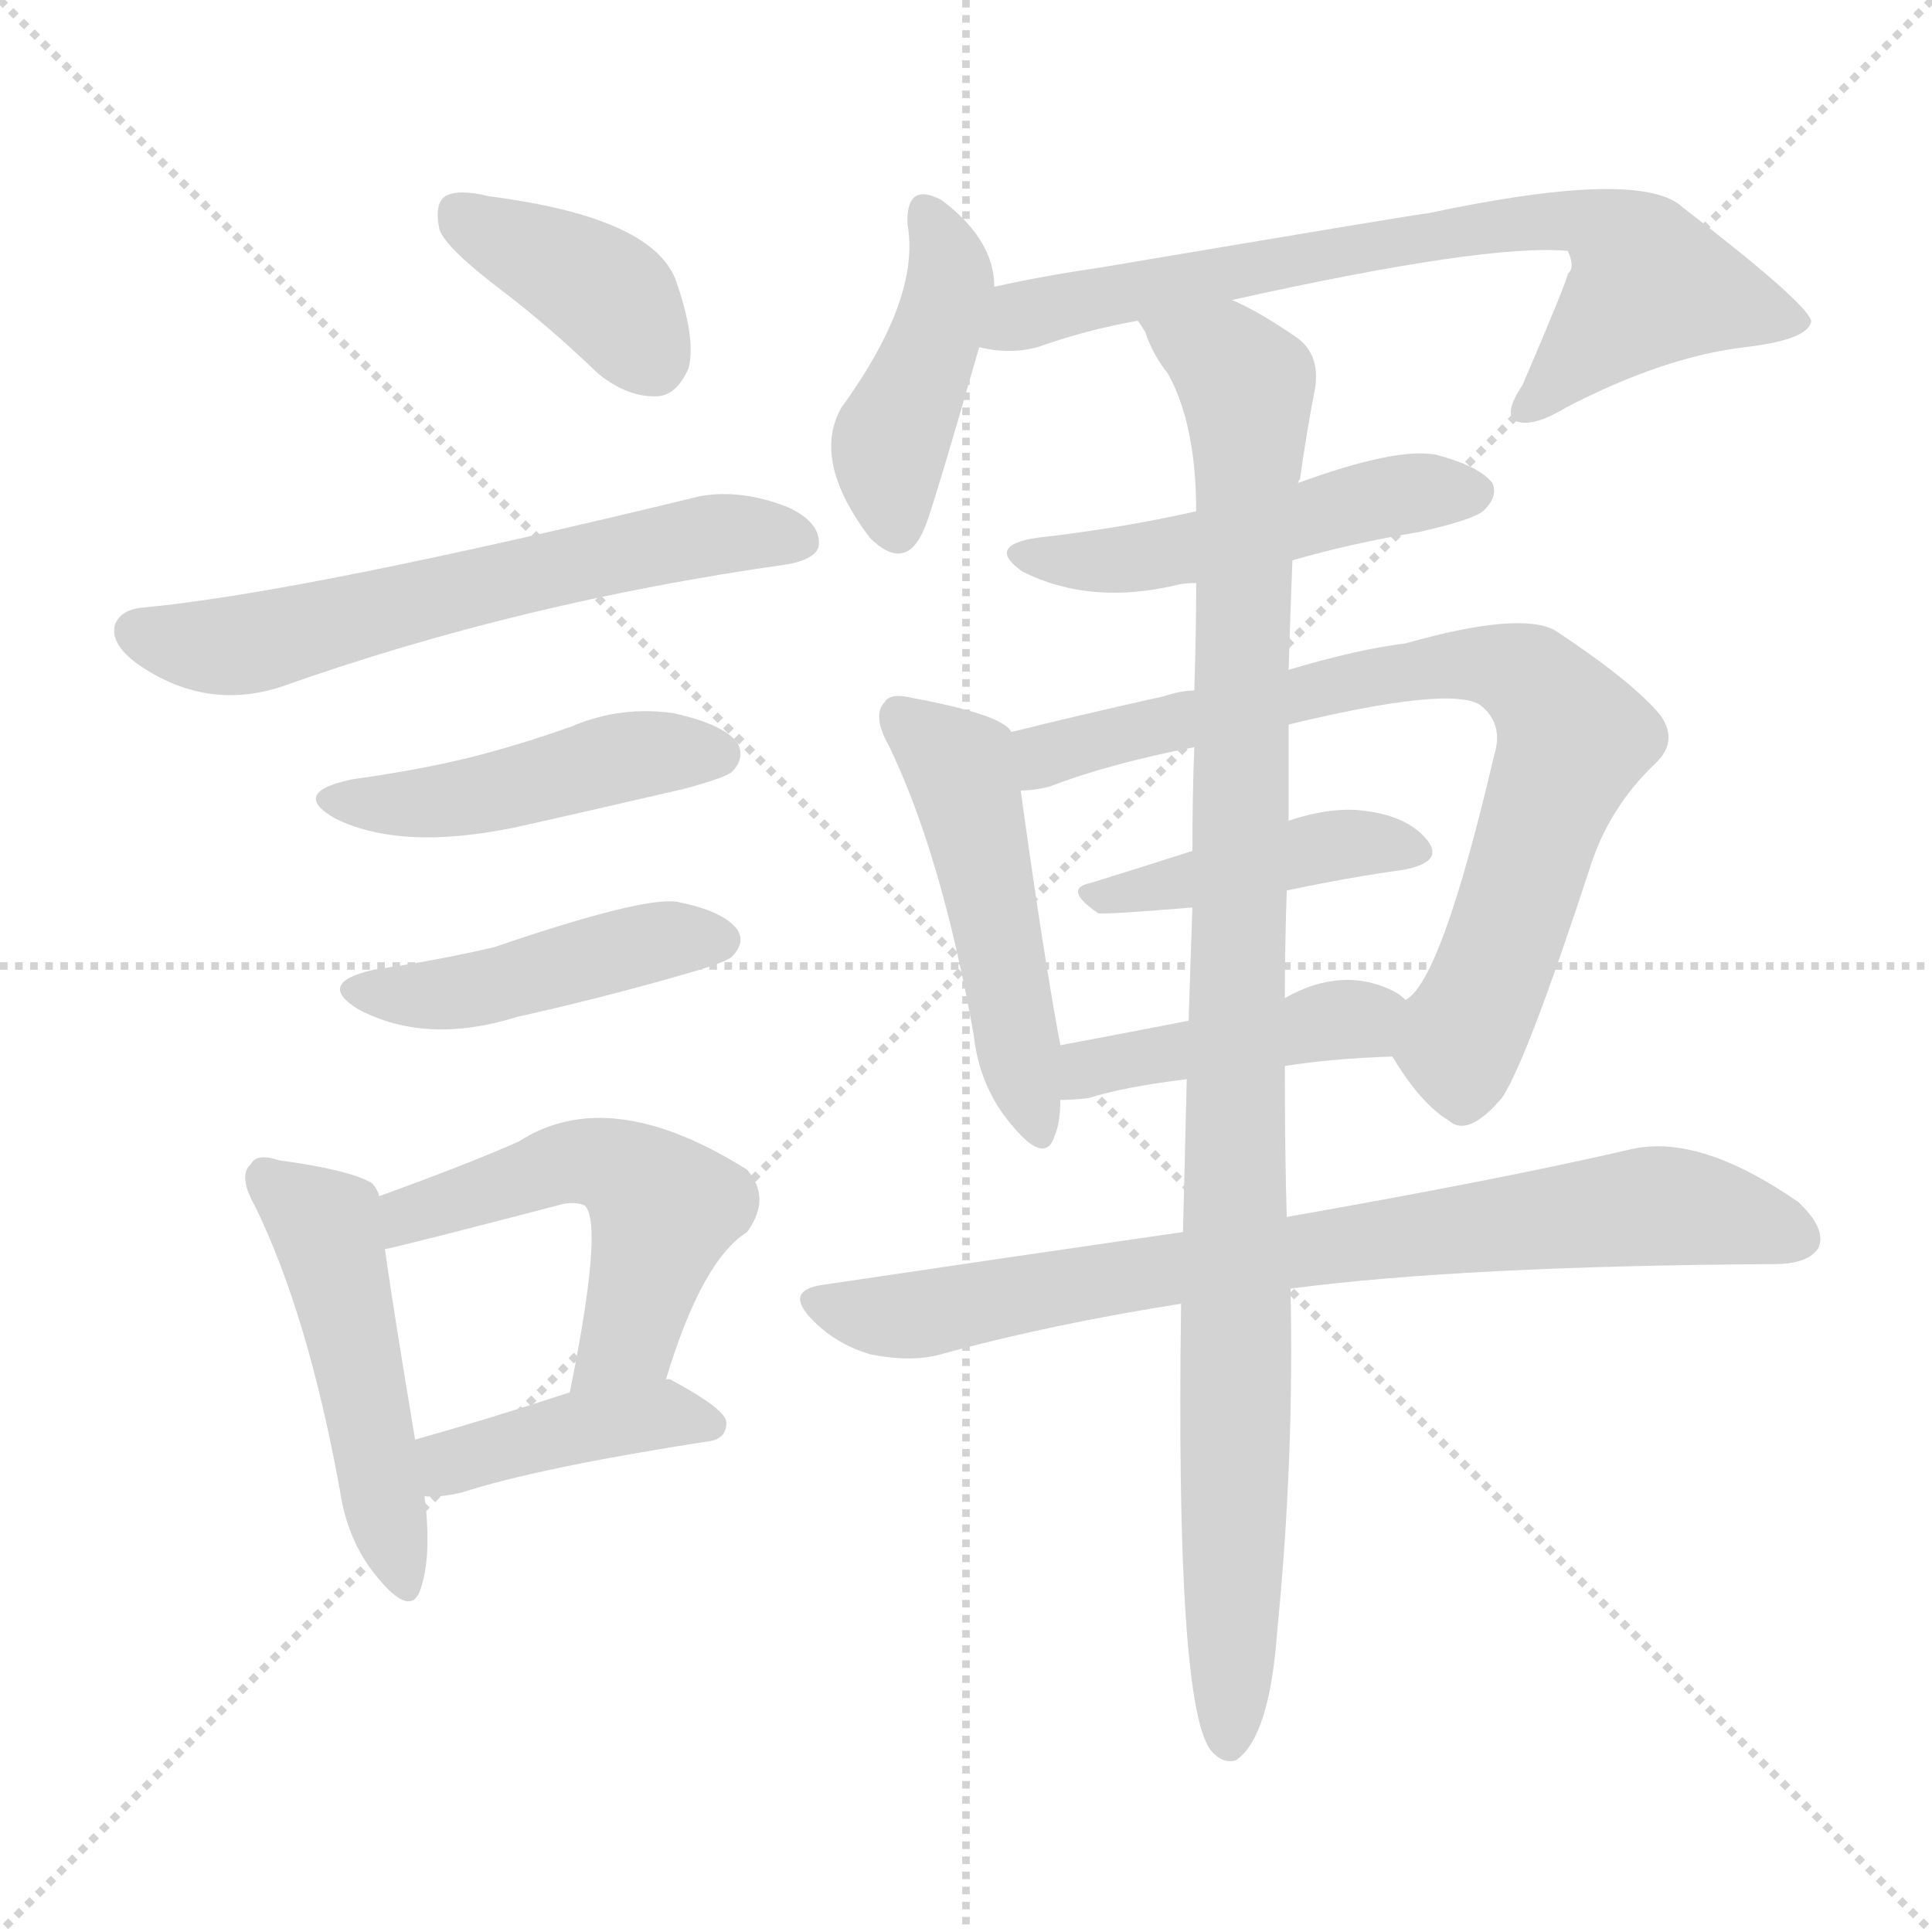 <svg xmlns="http://www.w3.org/2000/svg" version="1.1" viewBox="0 0 1024 1024">
  <g stroke="lightgray" stroke-dasharray="1,1" stroke-width="1" transform="scale(4, 4)">
    <line x1="0" y1="0" x2="256" y2="256" />
    <line x1="256" y1="0" x2="0" y2="256" />
    <line x1="128" y1="0" x2="128" y2="256" />
    <line x1="0" y1="128" x2="256" y2="128" />
  </g>
  <g transform="scale(1.0, -1.0) translate(0.0, -883.00)">
    <style type="text/css">
      
        @keyframes keyframes0 {
          from {
            stroke: blue;
            stroke-dashoffset: 388;
            stroke-width: 128;
          }
          56% {
            animation-timing-function: step-end;
            stroke: blue;
            stroke-dashoffset: 0;
            stroke-width: 128;
          }
          to {
            stroke: black;
            stroke-width: 1024;
          }
        }
        #make-me-a-hanzi-animation-0 {
          animation: keyframes0 0.566s both;
          animation-delay: 0s;
          animation-timing-function: linear;
        }
      
        @keyframes keyframes1 {
          from {
            stroke: blue;
            stroke-dashoffset: 616;
            stroke-width: 128;
          }
          67% {
            animation-timing-function: step-end;
            stroke: blue;
            stroke-dashoffset: 0;
            stroke-width: 128;
          }
          to {
            stroke: black;
            stroke-width: 1024;
          }
        }
        #make-me-a-hanzi-animation-1 {
          animation: keyframes1 0.751s both;
          animation-delay: 0.566s;
          animation-timing-function: linear;
        }
      
        @keyframes keyframes2 {
          from {
            stroke: blue;
            stroke-dashoffset: 459;
            stroke-width: 128;
          }
          60% {
            animation-timing-function: step-end;
            stroke: blue;
            stroke-dashoffset: 0;
            stroke-width: 128;
          }
          to {
            stroke: black;
            stroke-width: 1024;
          }
        }
        #make-me-a-hanzi-animation-2 {
          animation: keyframes2 0.624s both;
          animation-delay: 1.317s;
          animation-timing-function: linear;
        }
      
        @keyframes keyframes3 {
          from {
            stroke: blue;
            stroke-dashoffset: 447;
            stroke-width: 128;
          }
          59% {
            animation-timing-function: step-end;
            stroke: blue;
            stroke-dashoffset: 0;
            stroke-width: 128;
          }
          to {
            stroke: black;
            stroke-width: 1024;
          }
        }
        #make-me-a-hanzi-animation-3 {
          animation: keyframes3 0.614s both;
          animation-delay: 1.941s;
          animation-timing-function: linear;
        }
      
        @keyframes keyframes4 {
          from {
            stroke: blue;
            stroke-dashoffset: 487;
            stroke-width: 128;
          }
          61% {
            animation-timing-function: step-end;
            stroke: blue;
            stroke-dashoffset: 0;
            stroke-width: 128;
          }
          to {
            stroke: black;
            stroke-width: 1024;
          }
        }
        #make-me-a-hanzi-animation-4 {
          animation: keyframes4 0.646s both;
          animation-delay: 2.554s;
          animation-timing-function: linear;
        }
      
        @keyframes keyframes5 {
          from {
            stroke: blue;
            stroke-dashoffset: 523;
            stroke-width: 128;
          }
          63% {
            animation-timing-function: step-end;
            stroke: blue;
            stroke-dashoffset: 0;
            stroke-width: 128;
          }
          to {
            stroke: black;
            stroke-width: 1024;
          }
        }
        #make-me-a-hanzi-animation-5 {
          animation: keyframes5 0.676s both;
          animation-delay: 3.201s;
          animation-timing-function: linear;
        }
      
        @keyframes keyframes6 {
          from {
            stroke: blue;
            stroke-dashoffset: 411;
            stroke-width: 128;
          }
          57% {
            animation-timing-function: step-end;
            stroke: blue;
            stroke-dashoffset: 0;
            stroke-width: 128;
          }
          to {
            stroke: black;
            stroke-width: 1024;
          }
        }
        #make-me-a-hanzi-animation-6 {
          animation: keyframes6 0.584s both;
          animation-delay: 3.876s;
          animation-timing-function: linear;
        }
      
        @keyframes keyframes7 {
          from {
            stroke: blue;
            stroke-dashoffset: 429;
            stroke-width: 128;
          }
          58% {
            animation-timing-function: step-end;
            stroke: blue;
            stroke-dashoffset: 0;
            stroke-width: 128;
          }
          to {
            stroke: black;
            stroke-width: 1024;
          }
        }
        #make-me-a-hanzi-animation-7 {
          animation: keyframes7 0.599s both;
          animation-delay: 4.461s;
          animation-timing-function: linear;
        }
      
        @keyframes keyframes8 {
          from {
            stroke: blue;
            stroke-dashoffset: 722;
            stroke-width: 128;
          }
          70% {
            animation-timing-function: step-end;
            stroke: blue;
            stroke-dashoffset: 0;
            stroke-width: 128;
          }
          to {
            stroke: black;
            stroke-width: 1024;
          }
        }
        #make-me-a-hanzi-animation-8 {
          animation: keyframes8 0.838s both;
          animation-delay: 5.06s;
          animation-timing-function: linear;
        }
      
        @keyframes keyframes9 {
          from {
            stroke: blue;
            stroke-dashoffset: 497;
            stroke-width: 128;
          }
          62% {
            animation-timing-function: step-end;
            stroke: blue;
            stroke-dashoffset: 0;
            stroke-width: 128;
          }
          to {
            stroke: black;
            stroke-width: 1024;
          }
        }
        #make-me-a-hanzi-animation-9 {
          animation: keyframes9 0.654s both;
          animation-delay: 5.897s;
          animation-timing-function: linear;
        }
      
        @keyframes keyframes10 {
          from {
            stroke: blue;
            stroke-dashoffset: 491;
            stroke-width: 128;
          }
          62% {
            animation-timing-function: step-end;
            stroke: blue;
            stroke-dashoffset: 0;
            stroke-width: 128;
          }
          to {
            stroke: black;
            stroke-width: 1024;
          }
        }
        #make-me-a-hanzi-animation-10 {
          animation: keyframes10 0.65s both;
          animation-delay: 6.552s;
          animation-timing-function: linear;
        }
      
        @keyframes keyframes11 {
          from {
            stroke: blue;
            stroke-dashoffset: 765;
            stroke-width: 128;
          }
          71% {
            animation-timing-function: step-end;
            stroke: blue;
            stroke-dashoffset: 0;
            stroke-width: 128;
          }
          to {
            stroke: black;
            stroke-width: 1024;
          }
        }
        #make-me-a-hanzi-animation-11 {
          animation: keyframes11 0.873s both;
          animation-delay: 7.201s;
          animation-timing-function: linear;
        }
      
        @keyframes keyframes12 {
          from {
            stroke: blue;
            stroke-dashoffset: 428;
            stroke-width: 128;
          }
          58% {
            animation-timing-function: step-end;
            stroke: blue;
            stroke-dashoffset: 0;
            stroke-width: 128;
          }
          to {
            stroke: black;
            stroke-width: 1024;
          }
        }
        #make-me-a-hanzi-animation-12 {
          animation: keyframes12 0.598s both;
          animation-delay: 8.074s;
          animation-timing-function: linear;
        }
      
        @keyframes keyframes13 {
          from {
            stroke: blue;
            stroke-dashoffset: 430;
            stroke-width: 128;
          }
          58% {
            animation-timing-function: step-end;
            stroke: blue;
            stroke-dashoffset: 0;
            stroke-width: 128;
          }
          to {
            stroke: black;
            stroke-width: 1024;
          }
        }
        #make-me-a-hanzi-animation-13 {
          animation: keyframes13 0.6s both;
          animation-delay: 8.672s;
          animation-timing-function: linear;
        }
      
        @keyframes keyframes14 {
          from {
            stroke: blue;
            stroke-dashoffset: 782;
            stroke-width: 128;
          }
          72% {
            animation-timing-function: step-end;
            stroke: blue;
            stroke-dashoffset: 0;
            stroke-width: 128;
          }
          to {
            stroke: black;
            stroke-width: 1024;
          }
        }
        #make-me-a-hanzi-animation-14 {
          animation: keyframes14 0.886s both;
          animation-delay: 9.272s;
          animation-timing-function: linear;
        }
      
        @keyframes keyframes15 {
          from {
            stroke: blue;
            stroke-dashoffset: 1036;
            stroke-width: 128;
          }
          77% {
            animation-timing-function: step-end;
            stroke: blue;
            stroke-dashoffset: 0;
            stroke-width: 128;
          }
          to {
            stroke: black;
            stroke-width: 1024;
          }
        }
        #make-me-a-hanzi-animation-15 {
          animation: keyframes15 1.093s both;
          animation-delay: 10.159s;
          animation-timing-function: linear;
        }
      
    </style>
    
      <path d="M 266 729 Q 291 710 317 685 Q 333 672 349 673 Q 359 674 365 688 Q 369 704 358 735 Q 345 768 259 779 Q 243 783 236 779 Q 230 775 233 761 Q 237 751 266 729 Z" fill="lightgray" />
    
      <path d="M 76 561 Q 64 560 61 552 Q 58 542 73 531 Q 109 506 149 519 Q 276 564 418 584 Q 433 587 434 594 Q 435 606 418 614 Q 393 624 371 620 Q 161 569 76 561 Z" fill="lightgray" />
    
      <path d="M 187 470 Q 153 463 178 449 Q 215 431 280 446 Q 320 455 363 465 Q 385 471 388 474 Q 395 481 391 489 Q 384 499 357 505 Q 329 509 303 498 Q 278 489 251 482 Q 223 475 187 470 Z" fill="lightgray" />
    
      <path d="M 198 369 Q 167 362 190 348 Q 226 329 274 344 Q 319 354 364 367 Q 385 373 388 376 Q 395 383 391 390 Q 384 400 359 405 Q 341 408 262 381 Q 232 374 198 369 Z" fill="lightgray" />
    
      <path d="M 201 249 Q 200 253 197 256 Q 185 263 148 268 Q 136 272 133 266 Q 126 260 135 244 Q 163 187 180 94 Q 184 66 200 47 Q 218 25 223 41 Q 229 59 225 90 L 220 120 Q 208 192 204 221 L 201 249 Z" fill="lightgray" />
    
      <path d="M 353 152 Q 372 215 396 230 Q 409 248 396 263 Q 323 309 275 278 Q 248 266 201 249 C 173 239 175 215 204 221 Q 207 221 299 245 Q 306 246 310 244 Q 320 234 302 145 C 296 116 344 123 353 152 Z" fill="lightgray" />
    
      <path d="M 225 90 Q 232 89 245 92 Q 285 105 375 119 Q 385 120 385 129 Q 385 136 355 152 L 353 152 L 302 145 Q 256 130 220 120 C 191 112 195 91 225 90 Z" fill="lightgray" />
    
      <path d="M 527 731 Q 527 756 499 777 Q 480 787 481 764 Q 488 725 446 667 Q 430 639 461 598 Q 480 579 490 603 Q 494 612 519 699 L 527 731 Z" fill="lightgray" />
    
      <path d="M 653 724 Q 788 754 831 750 Q 835 741 831 738 Q 831 735 807 679 Q 797 664 803 660 Q 812 656 830 667 Q 882 694 925 699 Q 959 703 960 713 Q 957 723 892 773 Q 870 794 757 770 Q 754 770 582 741 Q 554 737 527 731 C 498 725 489 703 519 699 Q 535 695 550 699 Q 575 708 603 713 L 653 724 Z" fill="lightgray" />
    
      <path d="M 685 586 Q 716 595 752 601 Q 783 608 787 613 Q 794 620 791 627 Q 784 636 761 642 Q 740 646 688 627 L 634 612 Q 594 603 550 598 Q 522 594 542 580 Q 578 562 624 573 Q 628 574 634 574 L 685 586 Z" fill="lightgray" />
    
      <path d="M 536 495 Q 532 504 484 513 Q 472 516 469 511 Q 462 504 471 488 Q 499 430 516 335 Q 519 307 536 287 Q 554 265 559 281 Q 562 288 562 300 L 562 329 Q 553 377 541 464 L 536 495 Z" fill="lightgray" />
    
      <path d="M 738 323 Q 753 298 768 289 Q 778 280 796 301 Q 809 320 843 424 Q 853 455 877 478 Q 890 490 880 504 Q 865 522 824 549 Q 805 559 745 542 Q 720 539 683 528 L 633 517 Q 626 517 617 514 Q 572 504 536 495 C 507 488 511 459 541 464 Q 548 464 556 466 Q 587 478 633 487 L 683 499 Q 770 520 785 509 Q 797 499 792 483 Q 764 363 745 353 C 730 335 730 335 738 323 Z" fill="lightgray" />
    
      <path d="M 682 411 Q 715 418 744 422 Q 765 426 757 437 Q 747 450 725 453 Q 707 456 683 448 L 632 432 Q 604 423 578 415 Q 563 412 582 399 Q 583 398 632 402 L 682 411 Z" fill="lightgray" />
    
      <path d="M 681 318 Q 706 322 738 323 C 768 324 769 335 745 353 Q 742 356 738 358 Q 711 371 681 354 L 630 342 Q 594 335 562 329 C 533 323 532 299 562 300 Q 569 300 577 301 Q 596 307 629 311 L 681 318 Z" fill="lightgray" />
    
      <path d="M 684 200 Q 775 212 940 213 Q 959 213 964 222 Q 968 232 953 246 Q 901 282 865 274 Q 796 258 682 238 L 627 230 Q 537 217 436 202 Q 415 199 431 183 Q 444 170 462 165 Q 483 161 498 165 Q 556 181 626 192 L 684 200 Z" fill="lightgray" />
    
      <path d="M 626 192 Q 623 -22 642 -45 Q 648 -52 655 -50 Q 673 -38 677 19 Q 686 110 684 200 L 682 238 Q 681 271 681 318 L 681 354 Q 681 381 682 411 L 683 448 Q 683 473 683 499 L 683 528 Q 684 561 685 586 L 688 627 Q 688 628 689 629 Q 693 657 697 677 Q 700 696 686 705 Q 667 718 653 724 C 627 738 589 739 603 713 Q 604 712 607 707 Q 611 695 619 685 Q 634 658 634 612 L 634 574 Q 634 547 633 517 L 633 487 Q 632 462 632 432 L 632 402 Q 631 374 630 342 L 629 311 Q 628 272 627 230 L 626 192 Z" fill="lightgray" />
    
    
      <clipPath id="make-me-a-hanzi-clip-0">
        <path d="M 266 729 Q 291 710 317 685 Q 333 672 349 673 Q 359 674 365 688 Q 369 704 358 735 Q 345 768 259 779 Q 243 783 236 779 Q 230 775 233 761 Q 237 751 266 729 Z" />
      </clipPath>
      <path clip-path="url(#make-me-a-hanzi-clip-0)" d="M 243 771 L 321 728 L 345 693" fill="none" id="make-me-a-hanzi-animation-0" stroke-dasharray="260 520" stroke-linecap="round" />
    
      <clipPath id="make-me-a-hanzi-clip-1">
        <path d="M 76 561 Q 64 560 61 552 Q 58 542 73 531 Q 109 506 149 519 Q 276 564 418 584 Q 433 587 434 594 Q 435 606 418 614 Q 393 624 371 620 Q 161 569 76 561 Z" />
      </clipPath>
      <path clip-path="url(#make-me-a-hanzi-clip-1)" d="M 72 548 L 89 542 L 135 542 L 365 598 L 424 597" fill="none" id="make-me-a-hanzi-animation-1" stroke-dasharray="488 976" stroke-linecap="round" />
    
      <clipPath id="make-me-a-hanzi-clip-2">
        <path d="M 187 470 Q 153 463 178 449 Q 215 431 280 446 Q 320 455 363 465 Q 385 471 388 474 Q 395 481 391 489 Q 384 499 357 505 Q 329 509 303 498 Q 278 489 251 482 Q 223 475 187 470 Z" />
      </clipPath>
      <path clip-path="url(#make-me-a-hanzi-clip-2)" d="M 180 461 L 236 458 L 327 481 L 380 483" fill="none" id="make-me-a-hanzi-animation-2" stroke-dasharray="331 662" stroke-linecap="round" />
    
      <clipPath id="make-me-a-hanzi-clip-3">
        <path d="M 198 369 Q 167 362 190 348 Q 226 329 274 344 Q 319 354 364 367 Q 385 373 388 376 Q 395 383 391 390 Q 384 400 359 405 Q 341 408 262 381 Q 232 374 198 369 Z" />
      </clipPath>
      <path clip-path="url(#make-me-a-hanzi-clip-3)" d="M 192 359 L 234 356 L 342 383 L 380 385" fill="none" id="make-me-a-hanzi-animation-3" stroke-dasharray="319 638" stroke-linecap="round" />
    
      <clipPath id="make-me-a-hanzi-clip-4">
        <path d="M 201 249 Q 200 253 197 256 Q 185 263 148 268 Q 136 272 133 266 Q 126 260 135 244 Q 163 187 180 94 Q 184 66 200 47 Q 218 25 223 41 Q 229 59 225 90 L 220 120 Q 208 192 204 221 L 201 249 Z" />
      </clipPath>
      <path clip-path="url(#make-me-a-hanzi-clip-4)" d="M 142 258 L 173 233 L 212 46" fill="none" id="make-me-a-hanzi-animation-4" stroke-dasharray="359 718" stroke-linecap="round" />
    
      <clipPath id="make-me-a-hanzi-clip-5">
        <path d="M 353 152 Q 372 215 396 230 Q 409 248 396 263 Q 323 309 275 278 Q 248 266 201 249 C 173 239 175 215 204 221 Q 207 221 299 245 Q 306 246 310 244 Q 320 234 302 145 C 296 116 344 123 353 152 Z" />
      </clipPath>
      <path clip-path="url(#make-me-a-hanzi-clip-5)" d="M 204 228 L 217 240 L 300 267 L 332 262 L 352 241 L 331 173 L 307 156" fill="none" id="make-me-a-hanzi-animation-5" stroke-dasharray="395 790" stroke-linecap="round" />
    
      <clipPath id="make-me-a-hanzi-clip-6">
        <path d="M 225 90 Q 232 89 245 92 Q 285 105 375 119 Q 385 120 385 129 Q 385 136 355 152 L 353 152 L 302 145 Q 256 130 220 120 C 191 112 195 91 225 90 Z" />
      </clipPath>
      <path clip-path="url(#make-me-a-hanzi-clip-6)" d="M 229 98 L 243 110 L 300 126 L 349 134 L 376 128" fill="none" id="make-me-a-hanzi-animation-6" stroke-dasharray="283 566" stroke-linecap="round" />
    
      <clipPath id="make-me-a-hanzi-clip-7">
        <path d="M 527 731 Q 527 756 499 777 Q 480 787 481 764 Q 488 725 446 667 Q 430 639 461 598 Q 480 579 490 603 Q 494 612 519 699 L 527 731 Z" />
      </clipPath>
      <path clip-path="url(#make-me-a-hanzi-clip-7)" d="M 491 769 L 504 734 L 471 647 L 475 605" fill="none" id="make-me-a-hanzi-animation-7" stroke-dasharray="301 602" stroke-linecap="round" />
    
      <clipPath id="make-me-a-hanzi-clip-8">
        <path d="M 653 724 Q 788 754 831 750 Q 835 741 831 738 Q 831 735 807 679 Q 797 664 803 660 Q 812 656 830 667 Q 882 694 925 699 Q 959 703 960 713 Q 957 723 892 773 Q 870 794 757 770 Q 754 770 582 741 Q 554 737 527 731 C 498 725 489 703 519 699 Q 535 695 550 699 Q 575 708 603 713 L 653 724 Z" />
      </clipPath>
      <path clip-path="url(#make-me-a-hanzi-clip-8)" d="M 527 703 L 542 716 L 624 736 L 661 738 L 771 762 L 814 767 L 847 763 L 875 733 L 809 665" fill="none" id="make-me-a-hanzi-animation-8" stroke-dasharray="594 1188" stroke-linecap="round" />
    
      <clipPath id="make-me-a-hanzi-clip-9">
        <path d="M 685 586 Q 716 595 752 601 Q 783 608 787 613 Q 794 620 791 627 Q 784 636 761 642 Q 740 646 688 627 L 634 612 Q 594 603 550 598 Q 522 594 542 580 Q 578 562 624 573 Q 628 574 634 574 L 685 586 Z" />
      </clipPath>
      <path clip-path="url(#make-me-a-hanzi-clip-9)" d="M 544 590 L 600 587 L 736 620 L 781 622" fill="none" id="make-me-a-hanzi-animation-9" stroke-dasharray="369 738" stroke-linecap="round" />
    
      <clipPath id="make-me-a-hanzi-clip-10">
        <path d="M 536 495 Q 532 504 484 513 Q 472 516 469 511 Q 462 504 471 488 Q 499 430 516 335 Q 519 307 536 287 Q 554 265 559 281 Q 562 288 562 300 L 562 329 Q 553 377 541 464 L 536 495 Z" />
      </clipPath>
      <path clip-path="url(#make-me-a-hanzi-clip-10)" d="M 478 503 L 509 477 L 548 286" fill="none" id="make-me-a-hanzi-animation-10" stroke-dasharray="363 726" stroke-linecap="round" />
    
      <clipPath id="make-me-a-hanzi-clip-11">
        <path d="M 738 323 Q 753 298 768 289 Q 778 280 796 301 Q 809 320 843 424 Q 853 455 877 478 Q 890 490 880 504 Q 865 522 824 549 Q 805 559 745 542 Q 720 539 683 528 L 633 517 Q 626 517 617 514 Q 572 504 536 495 C 507 488 511 459 541 464 Q 548 464 556 466 Q 587 478 633 487 L 683 499 Q 770 520 785 509 Q 797 499 792 483 Q 764 363 745 353 C 730 335 730 335 738 323 Z" />
      </clipPath>
      <path clip-path="url(#make-me-a-hanzi-clip-11)" d="M 547 473 L 558 484 L 727 525 L 780 532 L 807 526 L 834 492 L 775 335 L 776 308" fill="none" id="make-me-a-hanzi-animation-11" stroke-dasharray="637 1274" stroke-linecap="round" />
    
      <clipPath id="make-me-a-hanzi-clip-12">
        <path d="M 682 411 Q 715 418 744 422 Q 765 426 757 437 Q 747 450 725 453 Q 707 456 683 448 L 632 432 Q 604 423 578 415 Q 563 412 582 399 Q 583 398 632 402 L 682 411 Z" />
      </clipPath>
      <path clip-path="url(#make-me-a-hanzi-clip-12)" d="M 579 407 L 707 435 L 748 432" fill="none" id="make-me-a-hanzi-animation-12" stroke-dasharray="300 600" stroke-linecap="round" />
    
      <clipPath id="make-me-a-hanzi-clip-13">
        <path d="M 681 318 Q 706 322 738 323 C 768 324 769 335 745 353 Q 742 356 738 358 Q 711 371 681 354 L 630 342 Q 594 335 562 329 C 533 323 532 299 562 300 Q 569 300 577 301 Q 596 307 629 311 L 681 318 Z" />
      </clipPath>
      <path clip-path="url(#make-me-a-hanzi-clip-13)" d="M 569 307 L 584 319 L 736 347" fill="none" id="make-me-a-hanzi-animation-13" stroke-dasharray="302 604" stroke-linecap="round" />
    
      <clipPath id="make-me-a-hanzi-clip-14">
        <path d="M 684 200 Q 775 212 940 213 Q 959 213 964 222 Q 968 232 953 246 Q 901 282 865 274 Q 796 258 682 238 L 627 230 Q 537 217 436 202 Q 415 199 431 183 Q 444 170 462 165 Q 483 161 498 165 Q 556 181 626 192 L 684 200 Z" />
      </clipPath>
      <path clip-path="url(#make-me-a-hanzi-clip-14)" d="M 434 192 L 471 185 L 499 188 L 694 222 L 866 243 L 902 242 L 953 227" fill="none" id="make-me-a-hanzi-animation-14" stroke-dasharray="654 1308" stroke-linecap="round" />
    
      <clipPath id="make-me-a-hanzi-clip-15">
        <path d="M 626 192 Q 623 -22 642 -45 Q 648 -52 655 -50 Q 673 -38 677 19 Q 686 110 684 200 L 682 238 Q 681 271 681 318 L 681 354 Q 681 381 682 411 L 683 448 Q 683 473 683 499 L 683 528 Q 684 561 685 586 L 688 627 Q 688 628 689 629 Q 693 657 697 677 Q 700 696 686 705 Q 667 718 653 724 C 627 738 589 739 603 713 Q 604 712 607 707 Q 611 695 619 685 Q 634 658 634 612 L 634 574 Q 634 547 633 517 L 633 487 Q 632 462 632 432 L 632 402 Q 631 374 630 342 L 629 311 Q 628 272 627 230 L 626 192 Z" />
      </clipPath>
      <path clip-path="url(#make-me-a-hanzi-clip-15)" d="M 610 713 L 653 689 L 662 666 L 651 -40" fill="none" id="make-me-a-hanzi-animation-15" stroke-dasharray="908 1816" stroke-linecap="round" />
    
  </g>
</svg>